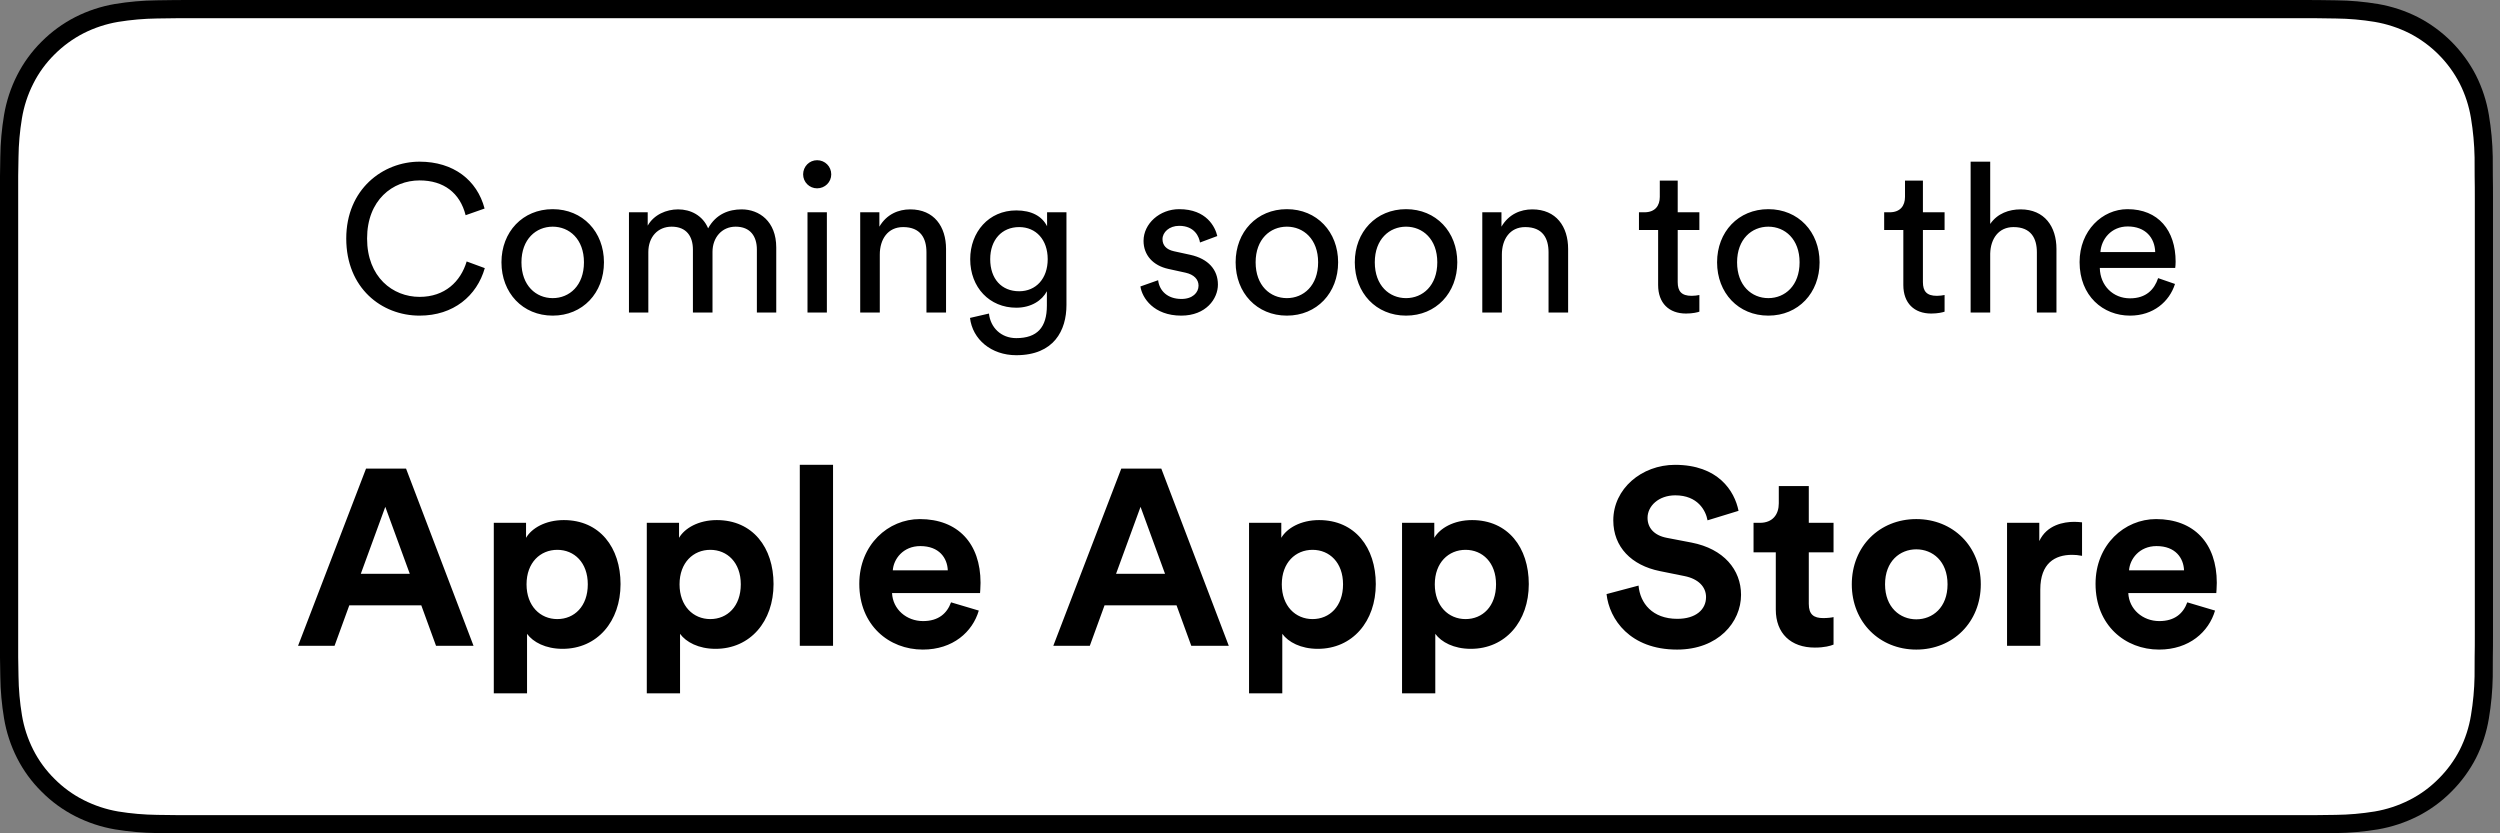 <svg xmlns="http://www.w3.org/2000/svg" width="120" height="40" viewBox="0 0 120 40">
  <rect x="0" y="0" width="120" height="40" fill="#808080" stroke="none"/>
  <g fill="none" fill-rule="evenodd" transform="translate(0 -1)">
    <g fill-rule="nonzero" transform="translate(0 1)">
      <path fill="#000" d="M110.135,0 L9.535,0 C9.168,0 8.806,0 8.44,0.002 C8.134,0.004 7.83,0.01 7.521,0.015 C6.85,0.023 6.18,0.082 5.517,0.191 C4.856,0.304 4.215,0.515 3.616,0.818 C3.018,1.124 2.472,1.522 1.998,1.997 C1.52,2.471 1.122,3.018 0.819,3.618 C0.515,4.217 0.305,4.859 0.194,5.521 C0.083,6.183 0.023,6.853 0.015,7.523 C0.006,7.83 0.005,8.138 0,8.444 L0,31.559 C0.005,31.869 0.006,32.17 0.015,32.48 C0.023,33.151 0.083,33.821 0.194,34.482 C0.304,35.145 0.515,35.788 0.819,36.387 C1.122,36.985 1.52,37.53 1.998,38.001 C2.471,38.478 3.017,38.876 3.616,39.18 C4.215,39.484 4.855,39.697 5.517,39.81 C6.18,39.919 6.85,39.978 7.521,39.987 C7.83,39.994 8.134,39.998 8.44,39.998 C8.806,40 9.168,40 9.535,40 L110.135,40 C110.494,40 110.859,40 111.219,39.998 C111.523,39.998 111.836,39.994 112.141,39.987 C112.811,39.979 113.479,39.92 114.141,39.81 C114.804,39.696 115.448,39.483 116.049,39.18 C116.647,38.876 117.194,38.478 117.666,38.001 C118.142,37.528 118.541,36.983 118.848,36.387 C119.15,35.787 119.358,35.145 119.467,34.482 C119.578,33.821 119.64,33.151 119.652,32.48 C119.656,32.17 119.656,31.869 119.656,31.559 C119.664,31.195 119.664,30.834 119.664,30.465 L119.664,9.536 C119.664,9.17 119.664,8.807 119.656,8.444 C119.656,8.138 119.656,7.83 119.652,7.523 C119.64,6.852 119.578,6.183 119.467,5.521 C119.358,4.859 119.149,4.218 118.848,3.618 C118.23,2.415 117.252,1.436 116.049,0.818 C115.448,0.516 114.804,0.304 114.141,0.191 C113.48,0.081 112.811,0.022 112.141,0.015 C111.836,0.01 111.523,0.004 111.219,0.002 C110.859,-0 110.494,-0 110.135,-0 L110.135,0 Z"/>
      <path fill="#FFF" d="M8.445,39.125 C8.14,39.125 7.843,39.121 7.541,39.114 C6.914,39.106 6.29,39.052 5.671,38.951 C5.095,38.852 4.537,38.667 4.015,38.403 C3.498,38.142 3.026,37.798 2.618,37.387 C2.204,36.98 1.859,36.508 1.597,35.99 C1.333,35.469 1.149,34.91 1.054,34.333 C0.951,33.713 0.896,33.086 0.888,32.458 C0.881,32.247 0.873,31.545 0.873,31.545 L0.873,8.444 C0.873,8.444 0.882,7.753 0.888,7.55 C0.895,6.922 0.951,6.297 1.053,5.678 C1.149,5.099 1.332,4.539 1.597,4.016 C1.857,3.498 2.2,3.026 2.612,2.618 C3.023,2.206 3.496,1.861 4.014,1.595 C4.535,1.332 5.092,1.149 5.667,1.051 C6.288,0.95 6.915,0.895 7.543,0.887 L8.445,0.875 L111.214,0.875 L112.127,0.888 C112.75,0.895 113.371,0.949 113.985,1.05 C114.566,1.149 115.13,1.334 115.656,1.598 C116.694,2.133 117.539,2.979 118.071,4.018 C118.332,4.538 118.512,5.094 118.606,5.667 C118.71,6.291 118.768,6.922 118.78,7.554 C118.783,7.837 118.783,8.142 118.783,8.444 C118.791,8.819 118.791,9.176 118.791,9.536 L118.791,30.465 C118.791,30.828 118.791,31.183 118.783,31.54 C118.783,31.865 118.783,32.163 118.779,32.47 C118.768,33.091 118.71,33.71 118.608,34.323 C118.515,34.904 118.333,35.468 118.068,35.993 C117.805,36.506 117.462,36.973 117.053,37.379 C116.644,37.793 116.172,38.138 115.653,38.401 C115.128,38.667 114.566,38.853 113.985,38.951 C113.367,39.052 112.742,39.107 112.116,39.114 C111.823,39.121 111.517,39.125 111.219,39.125 L110.135,39.127 L8.445,39.125 Z"/>
    </g>
    <path fill="#000" d="M20.14 16.15C18.31 16.15 16.62 14.82 16.62 12.45 16.62 10.08 18.38 8.76 20.14 8.76 21.76 8.76 22.9 9.64 23.26 11.01L22.35 11.33C22.08 10.26 21.3 9.66 20.14 9.66 18.85 9.66 17.62 10.6 17.62 12.45 17.62 14.3 18.85 15.25 20.14 15.25 21.35 15.25 22.11 14.52 22.4 13.55L23.27 13.87C22.89 15.2 21.77 16.15 20.14 16.15zM26.53 15.31C27.33 15.31 28.03 14.71 28.03 13.59 28.03 12.48 27.33 11.88 26.53 11.88 25.73 11.88 25.03 12.48 25.03 13.59 25.03 14.71 25.73 15.31 26.53 15.31zM26.53 11.04C27.97 11.04 28.99 12.13 28.99 13.59 28.99 15.06 27.97 16.15 26.53 16.15 25.09 16.15 24.07 15.06 24.07 13.59 24.07 12.13 25.09 11.04 26.53 11.04zM31.12 16L30.19 16 30.19 11.19 31.09 11.19 31.09 11.83C31.39 11.3 31.99 11.05 32.55 11.05 33.15 11.05 33.73 11.34 33.99 11.96 34.37 11.27 34.99 11.05 35.6 11.05 36.44 11.05 37.26 11.62 37.26 12.88L37.26 16 36.33 16 36.33 12.98C36.33 12.35 36.02 11.88 35.31 11.88 34.65 11.88 34.2 12.4 34.2 13.09L34.2 16 33.26 16 33.26 12.98C33.26 12.36 32.96 11.88 32.24 11.88 31.57 11.88 31.12 12.38 31.12 13.1L31.12 16zM39.69 16L38.76 16 38.76 11.19 39.69 11.19 39.69 16zM38.55 9.37C38.55 8.99 38.85 8.69 39.22 8.69 39.6 8.69 39.9 8.99 39.9 9.37 39.9 9.74 39.6 10.04 39.22 10.04 38.85 10.04 38.55 9.74 38.55 9.37zM42.23 13.22L42.23 16 41.29 16 41.29 11.19 42.21 11.19 42.21 11.88C42.56 11.28 43.13 11.05 43.69 11.05 44.84 11.05 45.41 11.88 45.41 12.95L45.41 16 44.47 16 44.47 13.11C44.47 12.44 44.19 11.9 43.35 11.9 42.61 11.9 42.23 12.49 42.23 13.22zM46.56 16.26L47.47 16.05C47.54 16.72 48.05 17.23 48.78 17.23 49.79 17.23 50.25 16.71 50.25 15.67L50.25 14.98C50.02 15.42 49.5 15.77 48.78 15.77 47.5 15.77 46.57 14.8 46.57 13.44 46.57 12.14 47.46 11.1 48.78 11.1 49.52 11.1 50.02 11.38 50.26 11.86L50.26 11.19 51.19 11.19 51.19 15.64C51.19 16.86 50.59 18.05 48.78 18.05 47.58 18.05 46.68 17.29 46.56 16.26zM48.92 14.98C49.73 14.98 50.29 14.37 50.29 13.44 50.29 12.51 49.73 11.9 48.92 11.9 48.09 11.9 47.53 12.51 47.53 13.44 47.53 14.38 48.07 14.98 48.92 14.98zM54.74 14.75L55.59 14.45C55.65 14.95 56.03 15.35 56.71 15.35 57.24 15.35 57.53 15.05 57.53 14.71 57.53 14.41 57.31 14.18 56.91 14.09L56.09 13.91C55.34 13.75 54.89 13.24 54.89 12.56 54.89 11.74 55.66 11.04 56.6 11.04 57.92 11.04 58.33 11.9 58.43 12.33L57.6 12.64C57.56 12.39 57.36 11.84 56.6 11.84 56.12 11.84 55.8 12.15 55.8 12.48 55.8 12.77 55.98 12.98 56.35 13.06L57.13 13.23C58 13.42 58.46 13.95 58.46 14.66 58.46 15.34 57.89 16.15 56.7 16.15 55.38 16.15 54.82 15.3 54.74 14.75zM61.77 15.31C62.57 15.31 63.27 14.71 63.27 13.59 63.27 12.48 62.57 11.88 61.77 11.88 60.97 11.88 60.27 12.48 60.27 13.59 60.27 14.71 60.97 15.31 61.77 15.31zM61.77 11.04C63.21 11.04 64.23 12.13 64.23 13.59 64.23 15.06 63.21 16.15 61.77 16.15 60.33 16.15 59.31 15.06 59.31 13.59 59.31 12.13 60.33 11.04 61.77 11.04zM67.49 15.31C68.29 15.31 68.99 14.71 68.99 13.59 68.99 12.48 68.29 11.88 67.49 11.88 66.69 11.88 65.99 12.48 65.99 13.59 65.99 14.71 66.69 15.31 67.49 15.31zM67.49 11.04C68.93 11.04 69.95 12.13 69.95 13.59 69.95 15.06 68.93 16.15 67.49 16.15 66.05 16.15 65.03 15.06 65.03 13.59 65.03 12.13 66.05 11.04 67.49 11.04zM72.09 13.22L72.09 16 71.15 16 71.15 11.19 72.07 11.19 72.07 11.88C72.42 11.28 72.99 11.05 73.55 11.05 74.7 11.05 75.27 11.88 75.27 12.95L75.27 16 74.33 16 74.33 13.11C74.33 12.44 74.05 11.9 73.21 11.9 72.47 11.9 72.09 12.49 72.09 13.22zM80.53 9.67L80.53 11.19 81.57 11.19 81.57 12.04 80.53 12.04 80.53 14.54C80.53 14.98 80.71 15.2 81.2 15.2 81.32 15.2 81.49 15.18 81.57 15.16L81.57 15.96C81.49 15.99 81.25 16.05 80.93 16.05 80.11 16.05 79.59 15.55 79.59 14.68L79.59 12.04 78.67 12.04 78.67 11.19 78.93 11.19C79.45 11.19 79.67 10.87 79.67 10.45L79.67 9.67 80.53 9.67zM84.88 15.31C85.68 15.31 86.38 14.71 86.38 13.59 86.38 12.48 85.68 11.88 84.88 11.88 84.08 11.88 83.38 12.48 83.38 13.59 83.38 14.71 84.08 15.31 84.88 15.31zM84.88 11.04C86.32 11.04 87.34 12.13 87.34 13.59 87.34 15.06 86.32 16.15 84.88 16.15 83.44 16.15 82.42 15.06 82.42 13.59 82.42 12.13 83.44 11.04 84.88 11.04zM92.3 9.67L92.3 11.19 93.34 11.19 93.34 12.04 92.3 12.04 92.3 14.54C92.3 14.98 92.48 15.2 92.97 15.2 93.09 15.2 93.26 15.18 93.34 15.16L93.34 15.96C93.26 15.99 93.02 16.05 92.7 16.05 91.88 16.05 91.36 15.55 91.36 14.68L91.36 12.04 90.44 12.04 90.44 11.19 90.7 11.19C91.22 11.19 91.44 10.87 91.44 10.45L91.44 9.67 92.3 9.67zM95.53 13.17L95.53 16 94.59 16 94.59 8.76 95.53 8.76 95.53 11.75C95.88 11.24 96.44 11.05 96.99 11.05 98.14 11.05 98.71 11.88 98.71 12.95L98.71 16 97.77 16 97.77 13.11C97.77 12.44 97.49 11.9 96.65 11.9 95.93 11.9 95.55 12.46 95.53 13.17zM100.82 13.1L103.45 13.1C103.43 12.41 102.98 11.87 102.13 11.87 101.34 11.87 100.86 12.48 100.82 13.1zM103.59 14.35L104.4 14.63C104.13 15.48 103.36 16.15 102.24 16.15 100.95 16.15 99.82 15.21 99.82 13.58 99.82 12.07 100.91 11.04 102.12 11.04 103.6 11.04 104.43 12.06 104.43 13.56 104.43 13.68 104.42 13.8 104.41 13.86L100.79 13.86C100.81 14.72 101.43 15.32 102.24 15.32 103.02 15.32 103.41 14.89 103.59 14.35zM20.93 32L20.222 30.056 16.766 30.056 16.058 32 14.306 32 17.57 23.492 19.49 23.492 22.73 32 20.93 32zM18.494 25.328L17.318 28.544 19.67 28.544 18.494 25.328zM25.298 34.28L23.702 34.28 23.702 26.096 25.25 26.096 25.25 26.816C25.514 26.36 26.174 25.964 27.062 25.964 28.79 25.964 29.786 27.284 29.786 29.036 29.786 30.824 28.67 32.144 27.002 32.144 26.186 32.144 25.586 31.82 25.298 31.424L25.298 34.28zM28.214 29.048C28.214 28.004 27.566 27.392 26.75 27.392 25.934 27.392 25.274 28.004 25.274 29.048 25.274 30.092 25.934 30.716 26.75 30.716 27.566 30.716 28.214 30.104 28.214 29.048zM32.642 34.28L31.046 34.28 31.046 26.096 32.594 26.096 32.594 26.816C32.858 26.36 33.518 25.964 34.406 25.964 36.134 25.964 37.13 27.284 37.13 29.036 37.13 30.824 36.014 32.144 34.346 32.144 33.53 32.144 32.93 31.82 32.642 31.424L32.642 34.28zM35.558 29.048C35.558 28.004 34.91 27.392 34.094 27.392 33.278 27.392 32.618 28.004 32.618 29.048 32.618 30.092 33.278 30.716 34.094 30.716 34.91 30.716 35.558 30.104 35.558 29.048zM39.986 32L38.39 32 38.39 23.312 39.986 23.312 39.986 32zM42.854 28.376L45.494 28.376C45.47 27.788 45.086 27.212 44.174 27.212 43.346 27.212 42.89 27.836 42.854 28.376zM45.65 29.912L46.982 30.308C46.682 31.328 45.746 32.18 44.294 32.18 42.674 32.18 41.246 31.016 41.246 29.024 41.246 27.14 42.638 25.916 44.15 25.916 45.974 25.916 47.066 27.08 47.066 28.976 47.066 29.204 47.042 29.444 47.042 29.468L42.818 29.468C42.854 30.248 43.514 30.812 44.306 30.812 45.05 30.812 45.458 30.44 45.65 29.912zM57.182 32L56.474 30.056 53.018 30.056 52.31 32 50.558 32 53.822 23.492 55.742 23.492 58.982 32 57.182 32zM54.746 25.328L53.57 28.544 55.922 28.544 54.746 25.328zM61.55 34.28L59.954 34.28 59.954 26.096 61.502 26.096 61.502 26.816C61.766 26.36 62.426 25.964 63.314 25.964 65.042 25.964 66.038 27.284 66.038 29.036 66.038 30.824 64.922 32.144 63.254 32.144 62.438 32.144 61.838 31.82 61.55 31.424L61.55 34.28zM64.466 29.048C64.466 28.004 63.818 27.392 63.002 27.392 62.186 27.392 61.526 28.004 61.526 29.048 61.526 30.092 62.186 30.716 63.002 30.716 63.818 30.716 64.466 30.104 64.466 29.048zM68.894 34.28L67.298 34.28 67.298 26.096 68.846 26.096 68.846 26.816C69.11 26.36 69.77 25.964 70.658 25.964 72.386 25.964 73.382 27.284 73.382 29.036 73.382 30.824 72.266 32.144 70.598 32.144 69.782 32.144 69.182 31.82 68.894 31.424L68.894 34.28zM71.81 29.048C71.81 28.004 71.162 27.392 70.346 27.392 69.53 27.392 68.87 28.004 68.87 29.048 68.87 30.092 69.53 30.716 70.346 30.716 71.162 30.716 71.81 30.104 71.81 29.048zM83.45 25.52L81.962 25.976C81.878 25.508 81.494 24.776 80.414 24.776 79.61 24.776 79.082 25.292 79.082 25.856 79.082 26.324 79.382 26.696 80.006 26.816L81.194 27.044C82.742 27.344 83.57 28.352 83.57 29.552 83.57 30.86 82.478 32.18 80.498 32.18 78.242 32.18 77.246 30.728 77.114 29.516L78.65 29.108C78.722 29.948 79.31 30.704 80.51 30.704 81.398 30.704 81.89 30.26 81.89 29.66 81.89 29.168 81.518 28.784 80.858 28.652L79.67 28.412C78.314 28.136 77.438 27.26 77.438 25.976 77.438 24.464 78.794 23.312 80.402 23.312 82.466 23.312 83.258 24.56 83.45 25.52zM86.822 24.332L86.822 26.096 88.01 26.096 88.01 27.512 86.822 27.512 86.822 29.984C86.822 30.5 87.062 30.668 87.518 30.668 87.71 30.668 87.926 30.644 88.01 30.62L88.01 31.94C87.866 32 87.578 32.084 87.11 32.084 85.958 32.084 85.238 31.4 85.238 30.26L85.238 27.512 84.17 27.512 84.17 26.096 84.47 26.096C85.094 26.096 85.382 25.688 85.382 25.16L85.382 24.332 86.822 24.332zM91.982 30.728C92.762 30.728 93.482 30.164 93.482 29.048 93.482 27.932 92.762 27.368 91.982 27.368 91.202 27.368 90.482 27.932 90.482 29.048 90.482 30.152 91.202 30.728 91.982 30.728zM91.982 25.916C93.746 25.916 95.078 27.224 95.078 29.048 95.078 30.86 93.746 32.18 91.982 32.18 90.218 32.18 88.886 30.86 88.886 29.048 88.886 27.224 90.218 25.916 91.982 25.916zM99.938 26.072L99.938 27.68C99.758 27.644 99.602 27.632 99.458 27.632 98.642 27.632 97.934 28.028 97.934 29.3L97.934 32 96.338 32 96.338 26.096 97.886 26.096 97.886 26.972C98.246 26.192 99.062 26.048 99.566 26.048 99.698 26.048 99.818 26.06 99.938 26.072zM102.194 28.376L104.834 28.376C104.81 27.788 104.426 27.212 103.514 27.212 102.686 27.212 102.23 27.836 102.194 28.376zM104.99 29.912L106.322 30.308C106.022 31.328 105.086 32.18 103.634 32.18 102.014 32.18 100.586 31.016 100.586 29.024 100.586 27.14 101.978 25.916 103.49 25.916 105.314 25.916 106.406 27.08 106.406 28.976 106.406 29.204 106.382 29.444 106.382 29.468L102.158 29.468C102.194 30.248 102.854 30.812 103.646 30.812 104.39 30.812 104.798 30.44 104.99 29.912z"/>
  </g>
</svg>

